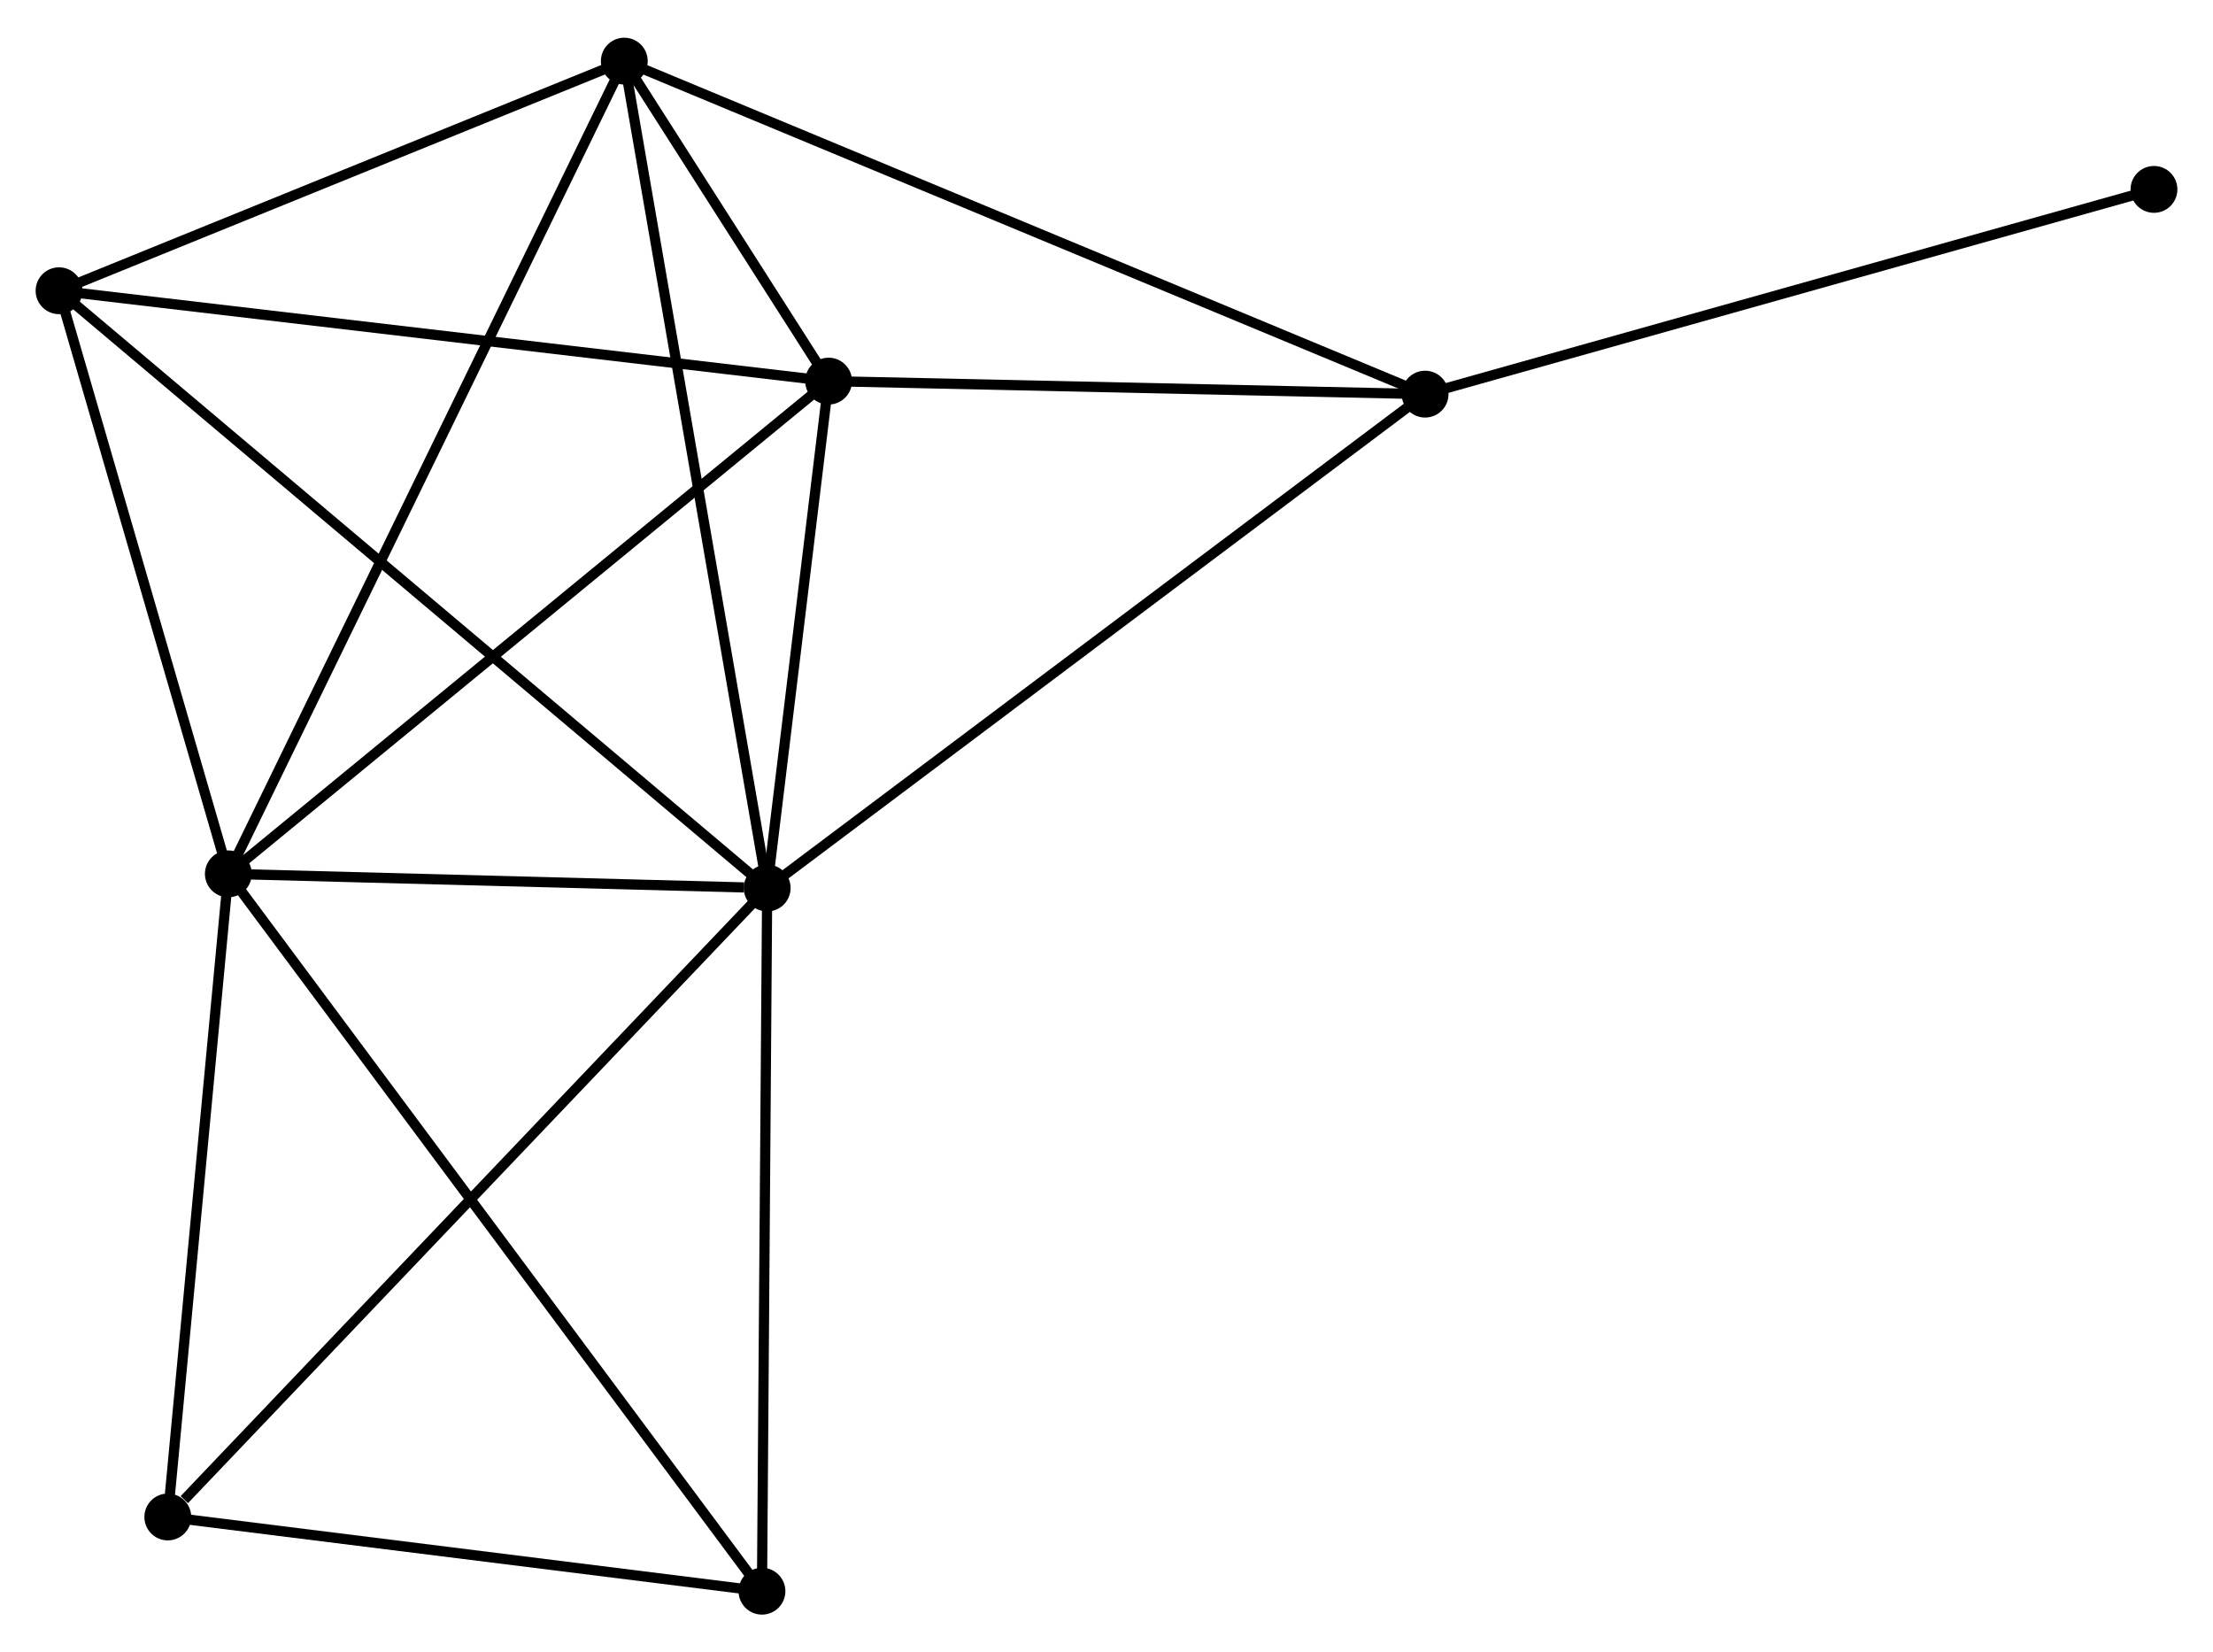 <?xml version="1.0" encoding="UTF-8" standalone="no"?>
<!DOCTYPE svg PUBLIC "-//W3C//DTD SVG 1.1//EN"
 "http://www.w3.org/Graphics/SVG/1.1/DTD/svg11.dtd">
<!-- Generated by graphviz version 2.36.0 (20140111.2315)
 -->
<!-- Title: %3 Pages: 1 -->
<svg width="217pt" height="162pt"
 viewBox="0.00 0.00 217.37 161.87" xmlns="http://www.w3.org/2000/svg" xmlns:xlink="http://www.w3.org/1999/xlink">
<g id="graph0" class="graph" transform="scale(1 1) rotate(0) translate(4 157.871)">
<title>%3</title>
<!-- 0 -->
<g id="node1" class="node"><title>0</title>
<ellipse fill="black" stroke="black" cx="71.356" cy="-70.859" rx="1.8" ry="1.8"/>
</g>
<!-- 1 -->
<g id="node2" class="node"><title>1</title>
<ellipse fill="black" stroke="black" cx="18.429" cy="-72.252" rx="1.8" ry="1.8"/>
</g>
<!-- 0&#45;&#45;1 -->
<g id="edge1" class="edge"><title>0&#45;&#45;1</title>
<path fill="none" stroke="black" d="M69.081,-70.919C60.375,-71.148 29.225,-71.968 20.636,-72.194"/>
</g>
<!-- 2 -->
<g id="node3" class="node"><title>2</title>
<ellipse fill="black" stroke="black" cx="77.389" cy="-120.644" rx="1.8" ry="1.8"/>
</g>
<!-- 0&#45;&#45;2 -->
<g id="edge2" class="edge"><title>0&#45;&#45;2</title>
<path fill="none" stroke="black" d="M71.615,-72.998C72.607,-81.187 76.158,-110.489 77.137,-118.568"/>
</g>
<!-- 3 -->
<g id="node4" class="node"><title>3</title>
<ellipse fill="black" stroke="black" cx="57.321" cy="-152.071" rx="1.8" ry="1.8"/>
</g>
<!-- 0&#45;&#45;3 -->
<g id="edge3" class="edge"><title>0&#45;&#45;3</title>
<path fill="none" stroke="black" d="M71.008,-72.867C69.067,-84.102 59.566,-139.082 57.656,-150.134"/>
</g>
<!-- 4 -->
<g id="node5" class="node"><title>4</title>
<ellipse fill="black" stroke="black" cx="135.979" cy="-119.366" rx="1.8" ry="1.8"/>
</g>
<!-- 0&#45;&#45;4 -->
<g id="edge4" class="edge"><title>0&#45;&#45;4</title>
<path fill="none" stroke="black" d="M72.953,-72.058C81.816,-78.711 124.885,-111.038 134.2,-118.03"/>
</g>
<!-- 5 -->
<g id="node6" class="node"><title>5</title>
<ellipse fill="black" stroke="black" cx="1.8" cy="-129.52" rx="1.8" ry="1.8"/>
</g>
<!-- 0&#45;&#45;5 -->
<g id="edge5" class="edge"><title>0&#45;&#45;5</title>
<path fill="none" stroke="black" d="M69.903,-72.084C60.851,-79.718 12.274,-120.687 3.245,-128.301"/>
</g>
<!-- 6 -->
<g id="node7" class="node"><title>6</title>
<ellipse fill="black" stroke="black" cx="12.482" cy="-9.09" rx="1.8" ry="1.8"/>
</g>
<!-- 0&#45;&#45;6 -->
<g id="edge6" class="edge"><title>0&#45;&#45;6</title>
<path fill="none" stroke="black" d="M69.9,-69.332C61.826,-60.861 22.589,-19.695 14.103,-10.791"/>
</g>
<!-- 7 -->
<g id="node8" class="node"><title>7</title>
<ellipse fill="black" stroke="black" cx="70.844" cy="-1.8" rx="1.8" ry="1.8"/>
</g>
<!-- 0&#45;&#45;7 -->
<g id="edge7" class="edge"><title>0&#45;&#45;7</title>
<path fill="none" stroke="black" d="M71.341,-68.867C71.266,-58.782 70.93,-13.463 70.858,-3.67"/>
</g>
<!-- 1&#45;&#45;2 -->
<g id="edge8" class="edge"><title>1&#45;&#45;2</title>
<path fill="none" stroke="black" d="M19.886,-73.449C27.973,-80.085 67.267,-112.336 75.766,-119.312"/>
</g>
<!-- 1&#45;&#45;3 -->
<g id="edge9" class="edge"><title>1&#45;&#45;3</title>
<path fill="none" stroke="black" d="M19.241,-73.919C24.303,-84.307 51.465,-140.052 56.513,-150.413"/>
</g>
<!-- 1&#45;&#45;5 -->
<g id="edge10" class="edge"><title>1&#45;&#45;5</title>
<path fill="none" stroke="black" d="M17.876,-74.158C15.351,-82.852 4.937,-118.718 2.372,-127.548"/>
</g>
<!-- 1&#45;&#45;6 -->
<g id="edge11" class="edge"><title>1&#45;&#45;6</title>
<path fill="none" stroke="black" d="M18.257,-70.43C17.404,-61.369 13.623,-21.202 12.691,-11.301"/>
</g>
<!-- 1&#45;&#45;7 -->
<g id="edge12" class="edge"><title>1&#45;&#45;7</title>
<path fill="none" stroke="black" d="M19.524,-70.781C26.345,-61.612 62.951,-12.409 69.755,-3.263"/>
</g>
<!-- 2&#45;&#45;3 -->
<g id="edge13" class="edge"><title>2&#45;&#45;3</title>
<path fill="none" stroke="black" d="M76.31,-122.334C72.793,-127.841 61.692,-145.225 58.309,-150.523"/>
</g>
<!-- 2&#45;&#45;4 -->
<g id="edge14" class="edge"><title>2&#45;&#45;4</title>
<path fill="none" stroke="black" d="M79.338,-120.601C88.234,-120.407 124.928,-119.607 133.962,-119.41"/>
</g>
<!-- 2&#45;&#45;5 -->
<g id="edge15" class="edge"><title>2&#45;&#45;5</title>
<path fill="none" stroke="black" d="M75.52,-120.863C65.062,-122.091 13.89,-128.1 3.603,-129.308"/>
</g>
<!-- 3&#45;&#45;4 -->
<g id="edge16" class="edge"><title>3&#45;&#45;4</title>
<path fill="none" stroke="black" d="M59.265,-151.263C70.148,-146.738 123.398,-124.597 134.102,-120.146"/>
</g>
<!-- 3&#45;&#45;5 -->
<g id="edge17" class="edge"><title>3&#45;&#45;5</title>
<path fill="none" stroke="black" d="M55.474,-151.321C47.044,-147.897 12.272,-133.773 3.711,-130.296"/>
</g>
<!-- 8 -->
<g id="node9" class="node"><title>8</title>
<ellipse fill="black" stroke="black" cx="207.572" cy="-139.473" rx="1.8" ry="1.8"/>
</g>
<!-- 4&#45;&#45;8 -->
<g id="edge18" class="edge"><title>4&#45;&#45;8</title>
<path fill="none" stroke="black" d="M137.749,-119.863C147.567,-122.62 195.281,-136.021 205.601,-138.92"/>
</g>
<!-- 6&#45;&#45;7 -->
<g id="edge19" class="edge"><title>6&#45;&#45;7</title>
<path fill="none" stroke="black" d="M14.424,-8.848C23.285,-7.741 59.836,-3.175 68.835,-2.051"/>
</g>
</g>
</svg>
